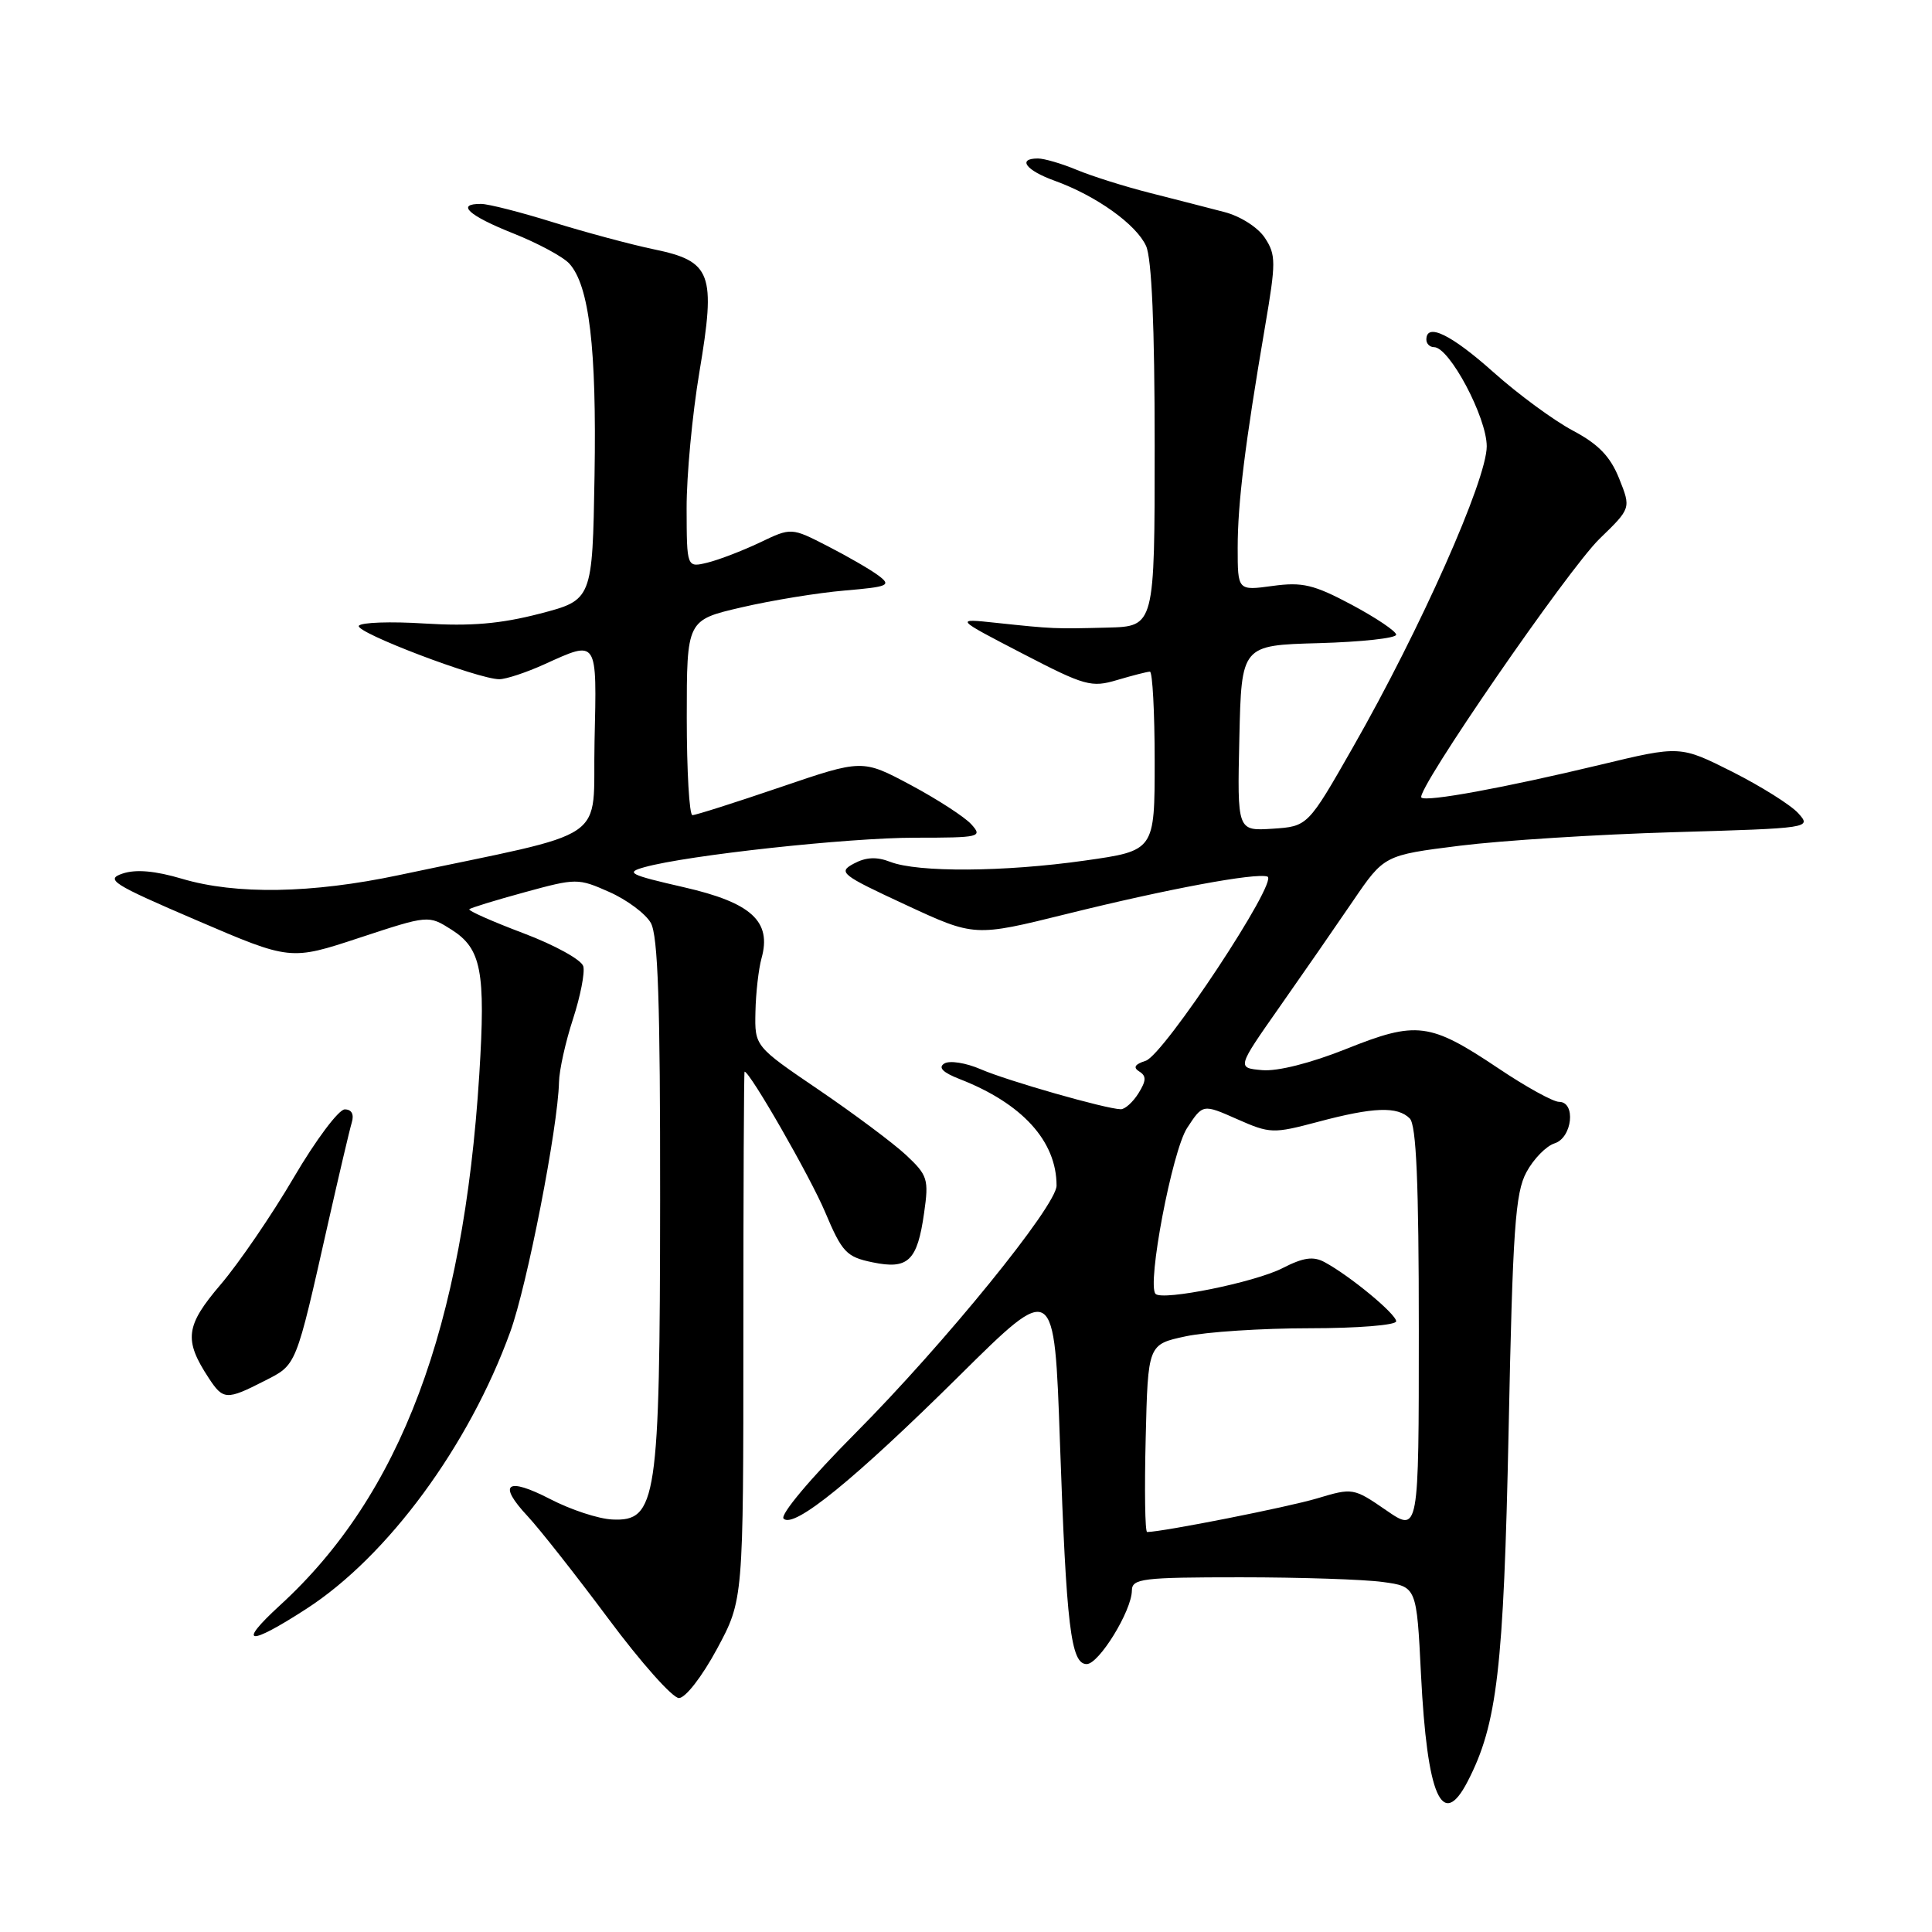 <?xml version="1.0" encoding="UTF-8" standalone="no"?>
<!DOCTYPE svg PUBLIC "-//W3C//DTD SVG 1.1//EN" "http://www.w3.org/Graphics/SVG/1.1/DTD/svg11.dtd" >
<svg xmlns="http://www.w3.org/2000/svg" xmlns:xlink="http://www.w3.org/1999/xlink" version="1.1" viewBox="0 0 256 256">
 <g >
 <path fill="currentColor"
d=" M 194.47 236.05 C 198.39 228.47 199.24 221.20 199.90 189.50 C 200.44 162.88 200.78 158.05 202.26 155.32 C 203.20 153.57 204.88 151.85 205.99 151.50 C 208.34 150.76 208.85 146.00 206.58 146.00 C 205.80 146.00 202.19 144.01 198.56 141.57 C 189.45 135.47 187.72 135.25 178.38 138.99 C 173.67 140.87 169.28 141.98 167.25 141.80 C 163.89 141.50 163.89 141.50 169.50 133.50 C 172.59 129.10 176.98 122.76 179.26 119.41 C 183.41 113.32 183.41 113.32 193.45 112.06 C 198.98 111.37 211.73 110.56 221.78 110.27 C 239.92 109.74 240.05 109.72 238.28 107.76 C 237.30 106.67 233.38 104.21 229.57 102.28 C 222.63 98.79 222.63 98.79 212.07 101.33 C 199.32 104.39 188.96 106.29 188.34 105.68 C 187.52 104.85 207.75 75.47 211.96 71.38 C 216.12 67.35 216.12 67.35 214.55 63.42 C 213.38 60.49 211.81 58.86 208.42 57.06 C 205.91 55.73 201.17 52.25 197.89 49.32 C 192.28 44.31 189.00 42.72 189.00 45.00 C 189.00 45.55 189.46 46.00 190.02 46.00 C 192.06 46.00 197.00 55.30 197.00 59.14 C 197.00 63.59 188.21 83.37 179.28 99.00 C 173.29 109.50 173.29 109.50 168.61 109.81 C 163.94 110.11 163.94 110.11 164.22 97.81 C 164.50 85.50 164.50 85.50 174.75 85.22 C 180.39 85.06 185.00 84.56 185.00 84.10 C 185.00 83.65 182.35 81.87 179.12 80.14 C 174.07 77.45 172.57 77.10 168.62 77.64 C 164.00 78.27 164.00 78.27 164.00 72.58 C 164.00 66.65 164.96 58.90 167.63 43.24 C 169.08 34.76 169.08 33.77 167.61 31.53 C 166.70 30.14 164.37 28.65 162.25 28.10 C 160.19 27.56 155.75 26.42 152.40 25.57 C 149.04 24.72 144.67 23.34 142.68 22.51 C 140.69 21.68 138.37 21.00 137.53 21.00 C 134.75 21.00 135.94 22.58 139.75 23.95 C 145.25 25.94 150.55 29.72 151.86 32.59 C 152.61 34.24 153.00 43.21 153.00 59.05 C 153.00 83.00 153.00 83.00 146.75 83.16 C 139.70 83.34 139.56 83.33 132.00 82.53 C 126.50 81.94 126.50 81.94 135.43 86.57 C 143.77 90.90 144.61 91.13 148.05 90.10 C 150.08 89.50 152.02 89.00 152.37 89.00 C 152.71 89.00 153.00 94.34 153.00 100.86 C 153.00 112.72 153.00 112.72 143.75 114.03 C 133.05 115.55 121.62 115.62 117.96 114.20 C 116.17 113.50 114.74 113.57 113.14 114.43 C 111.00 115.57 111.42 115.91 120.00 119.89 C 129.13 124.13 129.13 124.13 141.32 121.11 C 154.74 117.78 166.37 115.62 167.94 116.15 C 169.49 116.68 154.21 139.80 151.81 140.56 C 150.36 141.02 150.11 141.45 150.96 141.98 C 151.92 142.57 151.89 143.20 150.85 144.87 C 150.12 146.04 149.06 146.99 148.51 146.98 C 146.56 146.95 133.47 143.21 129.95 141.68 C 127.99 140.83 125.83 140.49 125.13 140.92 C 124.27 141.45 124.92 142.11 127.18 142.99 C 135.46 146.22 140.00 151.21 140.00 157.10 C 140.00 159.76 125.18 178.00 113.32 189.93 C 107.37 195.91 103.33 200.73 103.83 201.23 C 105.19 202.59 113.21 196.06 127.11 182.30 C 139.71 169.82 139.71 169.82 140.45 191.16 C 141.30 215.53 141.89 220.50 143.99 220.50 C 145.62 220.50 149.96 213.44 149.98 210.75 C 150.00 209.17 151.36 209.00 164.36 209.00 C 172.26 209.00 180.74 209.28 183.21 209.62 C 187.71 210.23 187.71 210.23 188.29 221.89 C 189.10 238.04 191.09 242.59 194.47 236.05 Z  M 95.00 218.50 C 98.50 212.00 98.50 212.00 98.50 177.00 C 98.50 157.75 98.57 142.00 98.66 142.00 C 99.37 142.00 107.36 155.93 109.33 160.60 C 111.58 165.94 112.16 166.55 115.60 167.26 C 120.34 168.25 121.55 167.09 122.45 160.71 C 123.09 156.25 122.92 155.73 120.05 153.04 C 118.35 151.46 113.14 147.57 108.48 144.40 C 100.00 138.64 100.00 138.64 100.10 134.07 C 100.15 131.56 100.52 128.38 100.90 127.00 C 102.28 122.09 99.58 119.61 90.60 117.56 C 83.39 115.91 82.82 115.62 85.38 114.91 C 91.07 113.32 112.37 111.00 121.25 111.00 C 129.87 111.00 130.23 110.91 128.70 109.22 C 127.82 108.25 124.21 105.91 120.68 104.02 C 114.27 100.60 114.27 100.60 103.39 104.31 C 97.40 106.35 92.16 108.02 91.75 108.01 C 91.34 108.01 91.00 102.19 91.00 95.08 C 91.00 82.16 91.00 82.16 98.25 80.48 C 102.24 79.55 108.38 78.55 111.91 78.25 C 117.74 77.75 118.14 77.57 116.41 76.27 C 115.36 75.48 112.33 73.73 109.68 72.37 C 104.85 69.89 104.85 69.89 100.68 71.89 C 98.38 72.98 95.26 74.18 93.75 74.55 C 91.00 75.22 91.00 75.22 90.98 67.36 C 90.97 63.04 91.73 54.92 92.67 49.32 C 94.88 36.18 94.30 34.62 86.62 33.03 C 83.60 32.40 77.61 30.79 73.31 29.46 C 69.02 28.12 64.71 27.02 63.75 27.02 C 60.36 26.99 62.07 28.56 67.97 30.91 C 71.25 32.21 74.61 34.02 75.44 34.93 C 78.08 37.85 79.06 46.11 78.78 63.00 C 78.50 79.50 78.50 79.50 71.50 81.32 C 66.33 82.66 62.36 83.00 56.28 82.62 C 51.76 82.33 47.83 82.47 47.55 82.92 C 47.02 83.78 63.36 90.00 66.16 90.00 C 67.05 90.00 69.74 89.11 72.14 88.02 C 79.25 84.80 79.09 84.56 78.78 98.24 C 78.47 111.97 81.51 109.89 52.84 115.96 C 41.30 118.40 31.27 118.57 24.11 116.44 C 20.58 115.39 18.01 115.16 16.25 115.75 C 13.91 116.53 14.88 117.15 26.07 121.95 C 38.48 127.28 38.48 127.28 47.63 124.26 C 56.77 121.25 56.77 121.25 59.82 123.18 C 63.79 125.70 64.36 128.68 63.51 142.35 C 61.40 175.92 53.08 198.09 37.10 212.71 C 31.35 217.98 32.87 218.18 40.61 213.17 C 51.36 206.22 62.13 191.60 67.61 176.48 C 69.85 170.33 73.93 149.40 74.07 143.39 C 74.10 141.80 74.94 138.04 75.92 135.04 C 76.90 132.03 77.52 128.88 77.29 128.04 C 77.07 127.19 73.50 125.22 69.36 123.66 C 65.23 122.10 62.00 120.67 62.19 120.48 C 62.37 120.29 65.67 119.28 69.51 118.23 C 76.35 116.36 76.59 116.35 80.73 118.19 C 83.06 119.22 85.53 121.06 86.23 122.28 C 87.19 123.96 87.49 132.91 87.47 159.00 C 87.44 198.84 87.02 201.62 81.13 201.34 C 79.30 201.26 75.61 200.04 72.93 198.65 C 67.13 195.65 65.88 196.59 69.92 200.91 C 71.52 202.63 76.34 208.75 80.63 214.51 C 84.92 220.28 89.12 225.00 89.96 225.00 C 90.83 225.00 93.03 222.15 95.00 218.50 Z  M 35.00 183.00 C 39.35 180.78 39.13 181.34 43.49 162.00 C 44.92 155.68 46.32 149.71 46.61 148.75 C 46.94 147.65 46.60 147.00 45.68 147.00 C 44.88 147.00 41.84 151.06 38.93 156.02 C 36.02 160.99 31.66 167.36 29.25 170.19 C 24.57 175.67 24.33 177.53 27.66 182.60 C 29.56 185.51 30.03 185.54 35.00 183.00 Z  M 151.81 190.57 C 152.11 178.14 152.11 178.14 157.11 177.07 C 159.85 176.48 167.25 176.00 173.55 176.00 C 179.85 176.00 185.00 175.59 185.00 175.08 C 185.00 174.12 178.90 169.07 175.53 167.25 C 174.03 166.43 172.72 166.61 169.91 168.05 C 166.24 169.92 154.06 172.39 153.12 171.45 C 151.94 170.27 155.32 152.48 157.30 149.46 C 159.38 146.28 159.38 146.28 163.92 148.29 C 168.29 150.22 168.69 150.23 174.64 148.65 C 181.99 146.69 185.17 146.57 186.80 148.20 C 187.67 149.07 188.00 156.70 188.00 176.25 C 188.00 203.10 188.00 203.10 183.65 200.10 C 179.36 197.15 179.23 197.13 174.54 198.54 C 170.72 199.69 154.09 202.98 152.00 203.00 C 151.72 203.00 151.64 197.41 151.81 190.57 Z "/>
</g>
</svg>